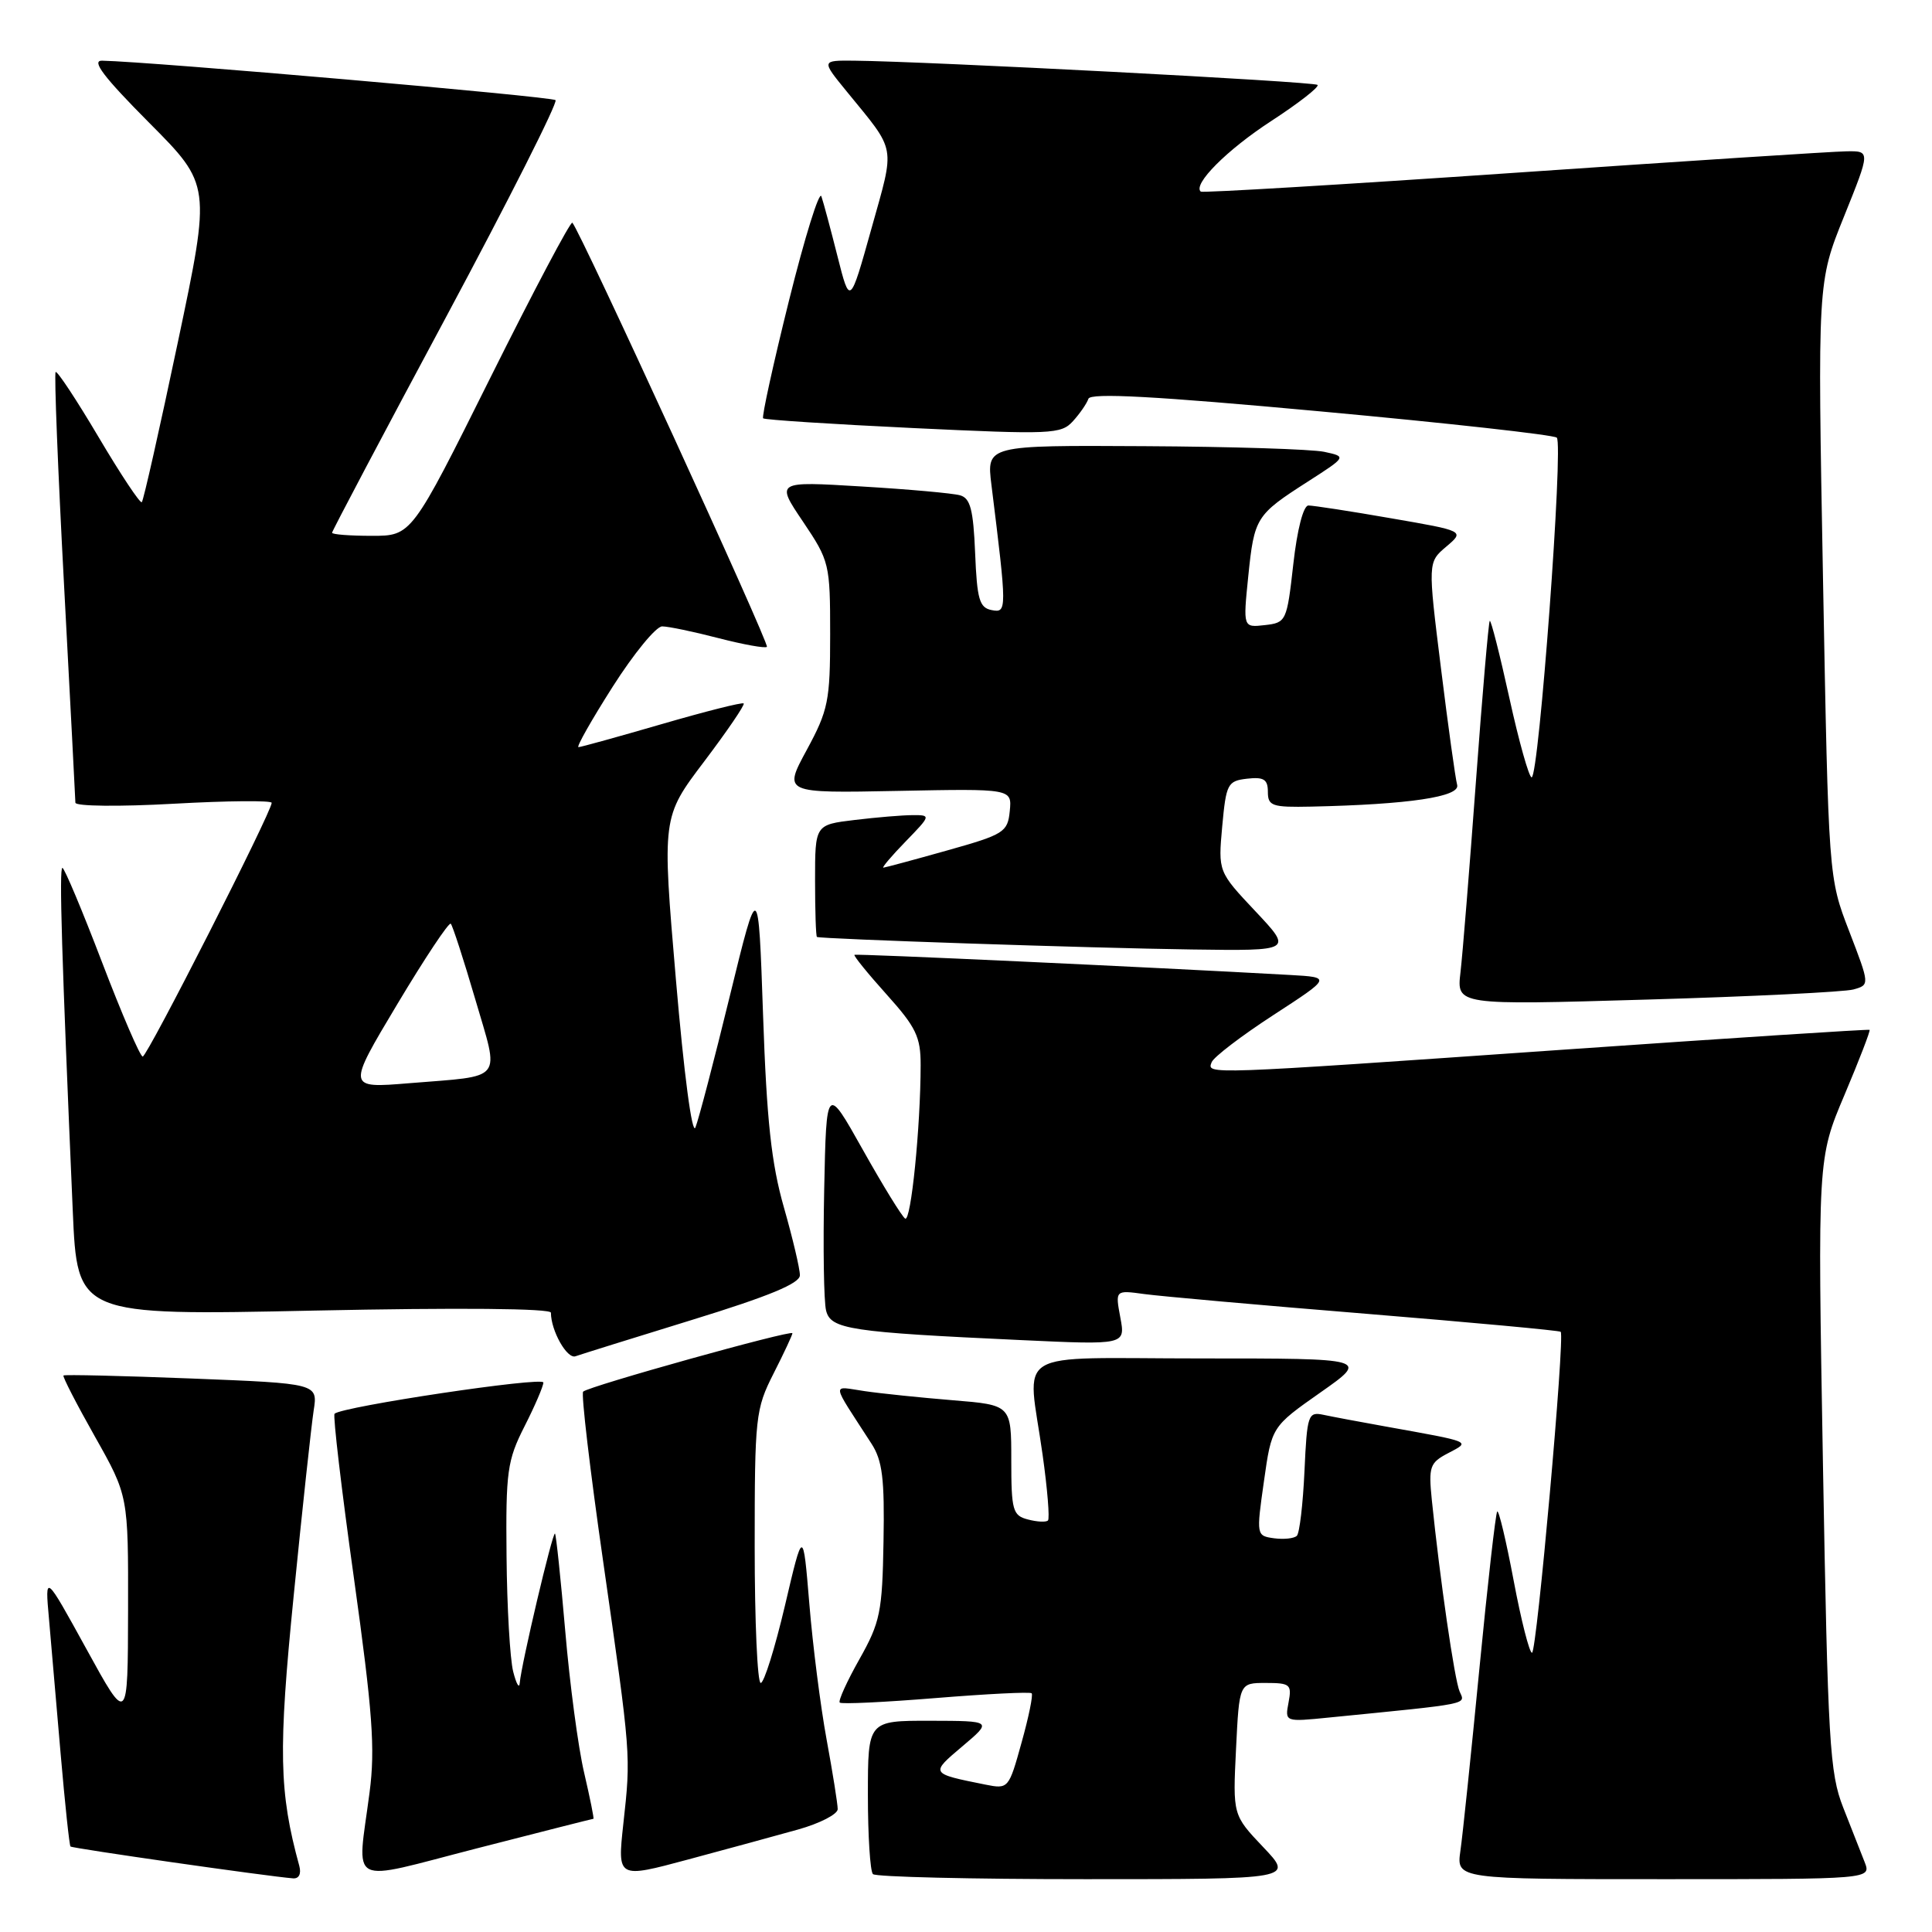 <?xml version="1.0" encoding="UTF-8" standalone="no"?>
<!DOCTYPE svg PUBLIC "-//W3C//DTD SVG 1.1//EN" "http://www.w3.org/Graphics/SVG/1.1/DTD/svg11.dtd" >
<svg xmlns="http://www.w3.org/2000/svg" xmlns:xlink="http://www.w3.org/1999/xlink" version="1.1" viewBox="0 0 256 256">
 <g >
 <path fill="currentColor"
d=" M 39.66 247.25 C 36.97 237.43 36.86 232.01 38.92 211.39 C 40.06 199.90 41.26 188.88 41.56 186.91 C 42.12 183.32 42.12 183.32 25.39 182.66 C 16.19 182.30 8.55 182.12 8.41 182.26 C 8.27 182.40 10.14 186.04 12.58 190.36 C 17.00 198.20 17.00 198.20 16.97 213.35 C 16.94 228.50 16.94 228.50 11.45 218.50 C 5.95 208.50 5.95 208.50 6.49 214.50 C 6.78 217.80 7.48 225.88 8.04 232.45 C 8.61 239.02 9.19 244.52 9.34 244.67 C 9.58 244.92 35.49 248.63 38.82 248.89 C 39.61 248.96 39.94 248.30 39.66 247.25 Z  M 78.63 241.00 C 78.74 241.00 78.18 238.25 77.40 234.89 C 76.61 231.53 75.49 223.09 74.90 216.14 C 74.30 209.19 73.69 203.37 73.54 203.21 C 73.23 202.90 69.05 220.63 68.87 223.00 C 68.81 223.82 68.42 223.15 68.00 221.50 C 67.58 219.85 67.18 212.97 67.12 206.22 C 67.01 194.97 67.21 193.52 69.50 189.00 C 70.88 186.29 72.00 183.67 72.00 183.19 C 72.00 182.38 45.29 186.38 44.33 187.33 C 44.10 187.56 45.25 197.37 46.90 209.13 C 49.37 226.85 49.73 231.69 48.97 237.50 C 47.32 250.23 45.74 249.40 63.22 244.91 C 71.59 242.76 78.52 241.00 78.63 241.00 Z  M 105.75 242.42 C 108.64 241.61 111.00 240.39 111.00 239.72 C 111.00 239.05 110.34 234.90 109.53 230.50 C 108.72 226.10 107.69 218.00 107.24 212.50 C 106.41 202.50 106.41 202.50 104.01 212.75 C 102.68 218.39 101.24 223.00 100.80 223.00 C 100.36 223.00 100.00 214.89 100.00 204.97 C 100.00 187.71 100.11 186.72 102.50 182.00 C 103.88 179.29 105.00 176.88 105.00 176.66 C 105.00 176.15 77.97 183.69 77.27 184.40 C 76.99 184.68 78.18 194.80 79.92 206.89 C 83.63 232.80 83.61 232.45 82.59 241.71 C 81.81 248.91 81.81 248.91 91.15 246.40 C 96.29 245.02 102.86 243.23 105.75 242.42 Z  M 167.38 244.75 C 163.35 240.50 163.35 240.50 163.78 231.75 C 164.21 223.00 164.21 223.00 167.72 223.00 C 170.96 223.00 171.19 223.20 170.74 225.58 C 170.25 228.17 170.25 228.17 176.12 227.58 C 195.08 225.70 194.17 225.88 193.41 224.14 C 192.73 222.59 190.80 209.27 189.72 198.72 C 189.28 194.34 189.46 193.82 191.87 192.56 C 194.89 190.97 195.23 191.11 183.50 189.00 C 180.20 188.41 176.53 187.72 175.36 187.47 C 173.33 187.04 173.19 187.45 172.85 194.93 C 172.65 199.28 172.20 203.14 171.84 203.50 C 171.48 203.86 170.12 204.00 168.82 203.83 C 166.47 203.50 166.46 203.45 167.48 196.27 C 168.50 189.05 168.50 189.05 174.95 184.52 C 181.39 180.00 181.39 180.00 159.20 180.00 C 133.56 180.00 136.15 178.43 138.15 192.76 C 138.79 197.31 139.11 201.23 138.86 201.47 C 138.61 201.72 137.42 201.66 136.21 201.34 C 134.19 200.82 134.00 200.15 134.00 193.47 C 134.00 186.17 134.00 186.17 126.25 185.54 C 121.99 185.19 116.73 184.65 114.56 184.33 C 110.13 183.69 110.03 182.86 115.46 191.27 C 116.93 193.53 117.22 195.92 117.07 204.27 C 116.91 213.62 116.63 214.96 113.88 219.85 C 112.22 222.79 111.05 225.38 111.27 225.60 C 111.49 225.83 117.22 225.55 124.00 225.00 C 130.78 224.45 136.50 224.16 136.70 224.37 C 136.91 224.58 136.31 227.52 135.36 230.91 C 133.67 237.01 133.62 237.08 130.57 236.47 C 123.21 234.99 123.23 235.02 127.54 231.38 C 131.50 228.03 131.50 228.03 123.25 228.01 C 115.00 228.00 115.00 228.00 115.00 237.83 C 115.00 243.24 115.30 247.97 115.67 248.33 C 116.03 248.70 128.73 249.00 143.87 249.00 C 171.42 249.00 171.42 249.00 167.38 244.75 Z  M 247.08 246.75 C 246.60 245.51 245.32 242.25 244.23 239.50 C 242.44 234.94 242.20 230.94 241.55 194.00 C 240.84 153.50 240.84 153.50 244.41 145.07 C 246.37 140.43 247.86 136.56 247.73 136.46 C 247.61 136.36 229.28 137.55 207.00 139.10 C 159.34 142.42 159.91 142.40 160.55 140.75 C 160.82 140.06 164.50 137.25 168.73 134.50 C 176.42 129.50 176.42 129.50 170.96 129.19 C 152.21 128.14 113.45 126.35 113.22 126.52 C 113.07 126.63 114.98 128.99 117.47 131.76 C 121.38 136.11 122.00 137.39 121.99 141.15 C 121.98 149.32 120.71 161.94 119.94 161.47 C 119.52 161.21 117.00 157.11 114.34 152.37 C 109.50 143.74 109.50 143.74 109.21 157.62 C 109.05 165.25 109.16 172.47 109.46 173.65 C 110.07 176.14 112.60 176.52 135.32 177.57 C 149.13 178.21 149.13 178.21 148.45 174.58 C 147.77 170.94 147.77 170.94 151.63 171.47 C 153.76 171.76 166.97 172.94 181.00 174.08 C 195.03 175.23 206.64 176.30 206.80 176.47 C 207.38 177.04 203.63 219.00 203.00 219.00 C 202.65 219.00 201.56 214.70 200.57 209.45 C 199.58 204.20 198.60 200.07 198.39 200.28 C 198.18 200.49 197.12 209.85 196.03 221.08 C 194.94 232.31 193.81 243.19 193.51 245.25 C 192.98 249.00 192.98 249.00 220.46 249.00 C 247.95 249.00 247.95 249.00 247.08 246.75 Z  M 91.74 174.88 C 101.88 171.76 105.99 170.06 105.99 168.98 C 106.00 168.14 105.04 164.09 103.87 159.98 C 102.21 154.18 101.59 148.47 101.11 134.50 C 100.49 116.50 100.49 116.50 96.70 132.00 C 94.62 140.53 92.57 148.35 92.15 149.39 C 91.71 150.50 90.63 142.33 89.56 129.78 C 87.72 108.28 87.72 108.28 93.30 100.91 C 96.36 96.86 98.73 93.39 98.54 93.21 C 98.36 93.03 93.49 94.26 87.71 95.94 C 81.93 97.62 76.95 99.00 76.65 99.00 C 76.34 99.00 78.38 95.40 81.18 91.00 C 83.98 86.60 86.93 83.00 87.74 83.00 C 88.55 83.00 91.91 83.70 95.22 84.56 C 98.52 85.41 101.40 85.93 101.62 85.71 C 101.99 85.34 76.83 30.49 75.84 29.51 C 75.61 29.28 70.72 38.52 64.98 50.04 C 54.54 71.00 54.54 71.00 49.27 71.00 C 46.37 71.00 44.00 70.82 44.00 70.59 C 44.00 70.37 50.79 57.51 59.10 42.02 C 67.40 26.53 73.93 13.59 73.61 13.27 C 73.12 12.79 20.04 8.17 13.52 8.04 C 12.07 8.01 13.75 10.21 19.75 16.25 C 27.96 24.50 27.96 24.50 23.57 45.33 C 21.16 56.78 19.01 66.33 18.79 66.54 C 18.58 66.76 16.00 62.88 13.07 57.93 C 10.14 52.98 7.57 49.09 7.37 49.30 C 7.17 49.50 7.67 62.23 8.49 77.58 C 9.31 92.94 9.98 105.89 9.99 106.36 C 9.99 106.84 15.83 106.90 23.00 106.50 C 30.15 106.10 36.00 106.05 36.00 106.38 C 36.00 107.57 19.52 140.00 18.91 140.00 C 18.57 140.00 16.15 134.38 13.52 127.50 C 10.89 120.62 8.53 115.00 8.27 115.00 C 7.82 115.00 8.18 126.74 9.64 160.41 C 10.24 174.32 10.24 174.32 41.62 173.66 C 60.80 173.26 73.00 173.37 73.00 173.94 C 73.00 176.32 75.14 180.12 76.26 179.71 C 76.94 179.47 83.91 177.29 91.74 174.88 Z  M 245.59 131.11 C 247.76 130.50 247.76 130.50 245.03 123.40 C 242.29 116.30 242.29 116.30 241.56 76.84 C 240.83 37.39 240.83 37.39 244.34 28.69 C 247.84 20.00 247.84 20.00 244.67 20.05 C 242.93 20.07 223.05 21.36 200.50 22.91 C 177.95 24.46 159.33 25.57 159.11 25.39 C 158.01 24.44 162.58 19.85 168.44 16.04 C 172.08 13.67 174.85 11.51 174.58 11.25 C 174.15 10.81 122.98 8.14 113.17 8.04 C 108.83 8.00 108.83 8.00 112.17 12.09 C 118.85 20.28 118.62 19.01 115.47 30.29 C 112.62 40.48 112.62 40.48 110.98 33.99 C 110.08 30.42 109.12 26.84 108.84 26.02 C 108.57 25.21 106.64 31.41 104.55 39.81 C 102.46 48.21 100.92 55.24 101.12 55.43 C 101.33 55.63 110.28 56.21 121.00 56.72 C 139.32 57.59 140.60 57.54 142.17 55.81 C 143.09 54.80 144.01 53.46 144.22 52.84 C 144.49 52.03 153.05 52.49 175.05 54.52 C 191.80 56.06 205.85 57.62 206.28 57.99 C 207.19 58.77 203.92 103.00 202.95 103.00 C 202.60 103.00 201.27 98.27 200.00 92.49 C 198.73 86.71 197.56 82.11 197.40 82.27 C 197.24 82.43 196.42 91.99 195.57 103.53 C 194.72 115.06 193.80 126.46 193.52 128.85 C 193.01 133.19 193.01 133.19 218.21 132.45 C 232.07 132.05 244.39 131.44 245.59 131.11 Z  M 166.35 120.75 C 161.41 115.50 161.41 115.50 161.95 109.50 C 162.47 103.85 162.66 103.48 165.25 103.18 C 167.46 102.93 168.00 103.27 168.00 104.93 C 168.00 106.80 168.56 106.99 173.75 106.88 C 186.66 106.60 193.52 105.58 193.08 104.00 C 192.85 103.17 191.88 96.20 190.93 88.50 C 189.19 74.50 189.19 74.50 191.64 72.43 C 194.08 70.36 194.08 70.36 184.29 68.67 C 178.91 67.73 173.99 66.98 173.37 66.98 C 172.70 66.99 171.88 70.18 171.37 74.75 C 170.52 82.32 170.43 82.51 167.60 82.83 C 164.71 83.16 164.71 83.16 165.40 76.37 C 166.20 68.56 166.41 68.23 173.30 63.81 C 178.44 60.51 178.44 60.51 175.47 59.87 C 173.84 59.52 163.10 59.18 151.61 59.12 C 130.72 59.00 130.72 59.00 131.37 64.25 C 133.44 80.94 133.44 81.23 131.40 80.84 C 129.78 80.53 129.46 79.43 129.21 73.29 C 128.97 67.53 128.58 66.01 127.21 65.63 C 126.27 65.36 120.39 64.83 114.15 64.46 C 102.79 63.77 102.79 63.77 106.40 69.12 C 109.91 74.34 110.00 74.71 110.00 84.06 C 110.00 92.88 109.75 94.10 106.90 99.37 C 103.79 105.10 103.79 105.10 118.94 104.80 C 134.09 104.50 134.09 104.50 133.80 107.47 C 133.52 110.27 133.05 110.57 125.50 112.69 C 121.10 113.93 117.30 114.95 117.05 114.97 C 116.81 114.99 118.13 113.42 120.00 111.50 C 123.35 108.05 123.36 108.00 120.95 108.01 C 119.60 108.01 116.14 108.30 113.25 108.65 C 108.00 109.28 108.00 109.28 108.00 116.64 C 108.00 120.69 108.11 124.07 108.25 124.15 C 108.73 124.42 144.55 125.63 157.90 125.81 C 171.29 126.00 171.29 126.00 166.35 120.75 Z  M 52.63 133.08 C 56.29 126.96 59.49 122.15 59.73 122.40 C 59.97 122.64 61.43 127.14 62.97 132.39 C 66.20 143.44 66.95 142.49 54.23 143.53 C 45.97 144.21 45.97 144.21 52.63 133.08 Z "/>
</g>
</svg>